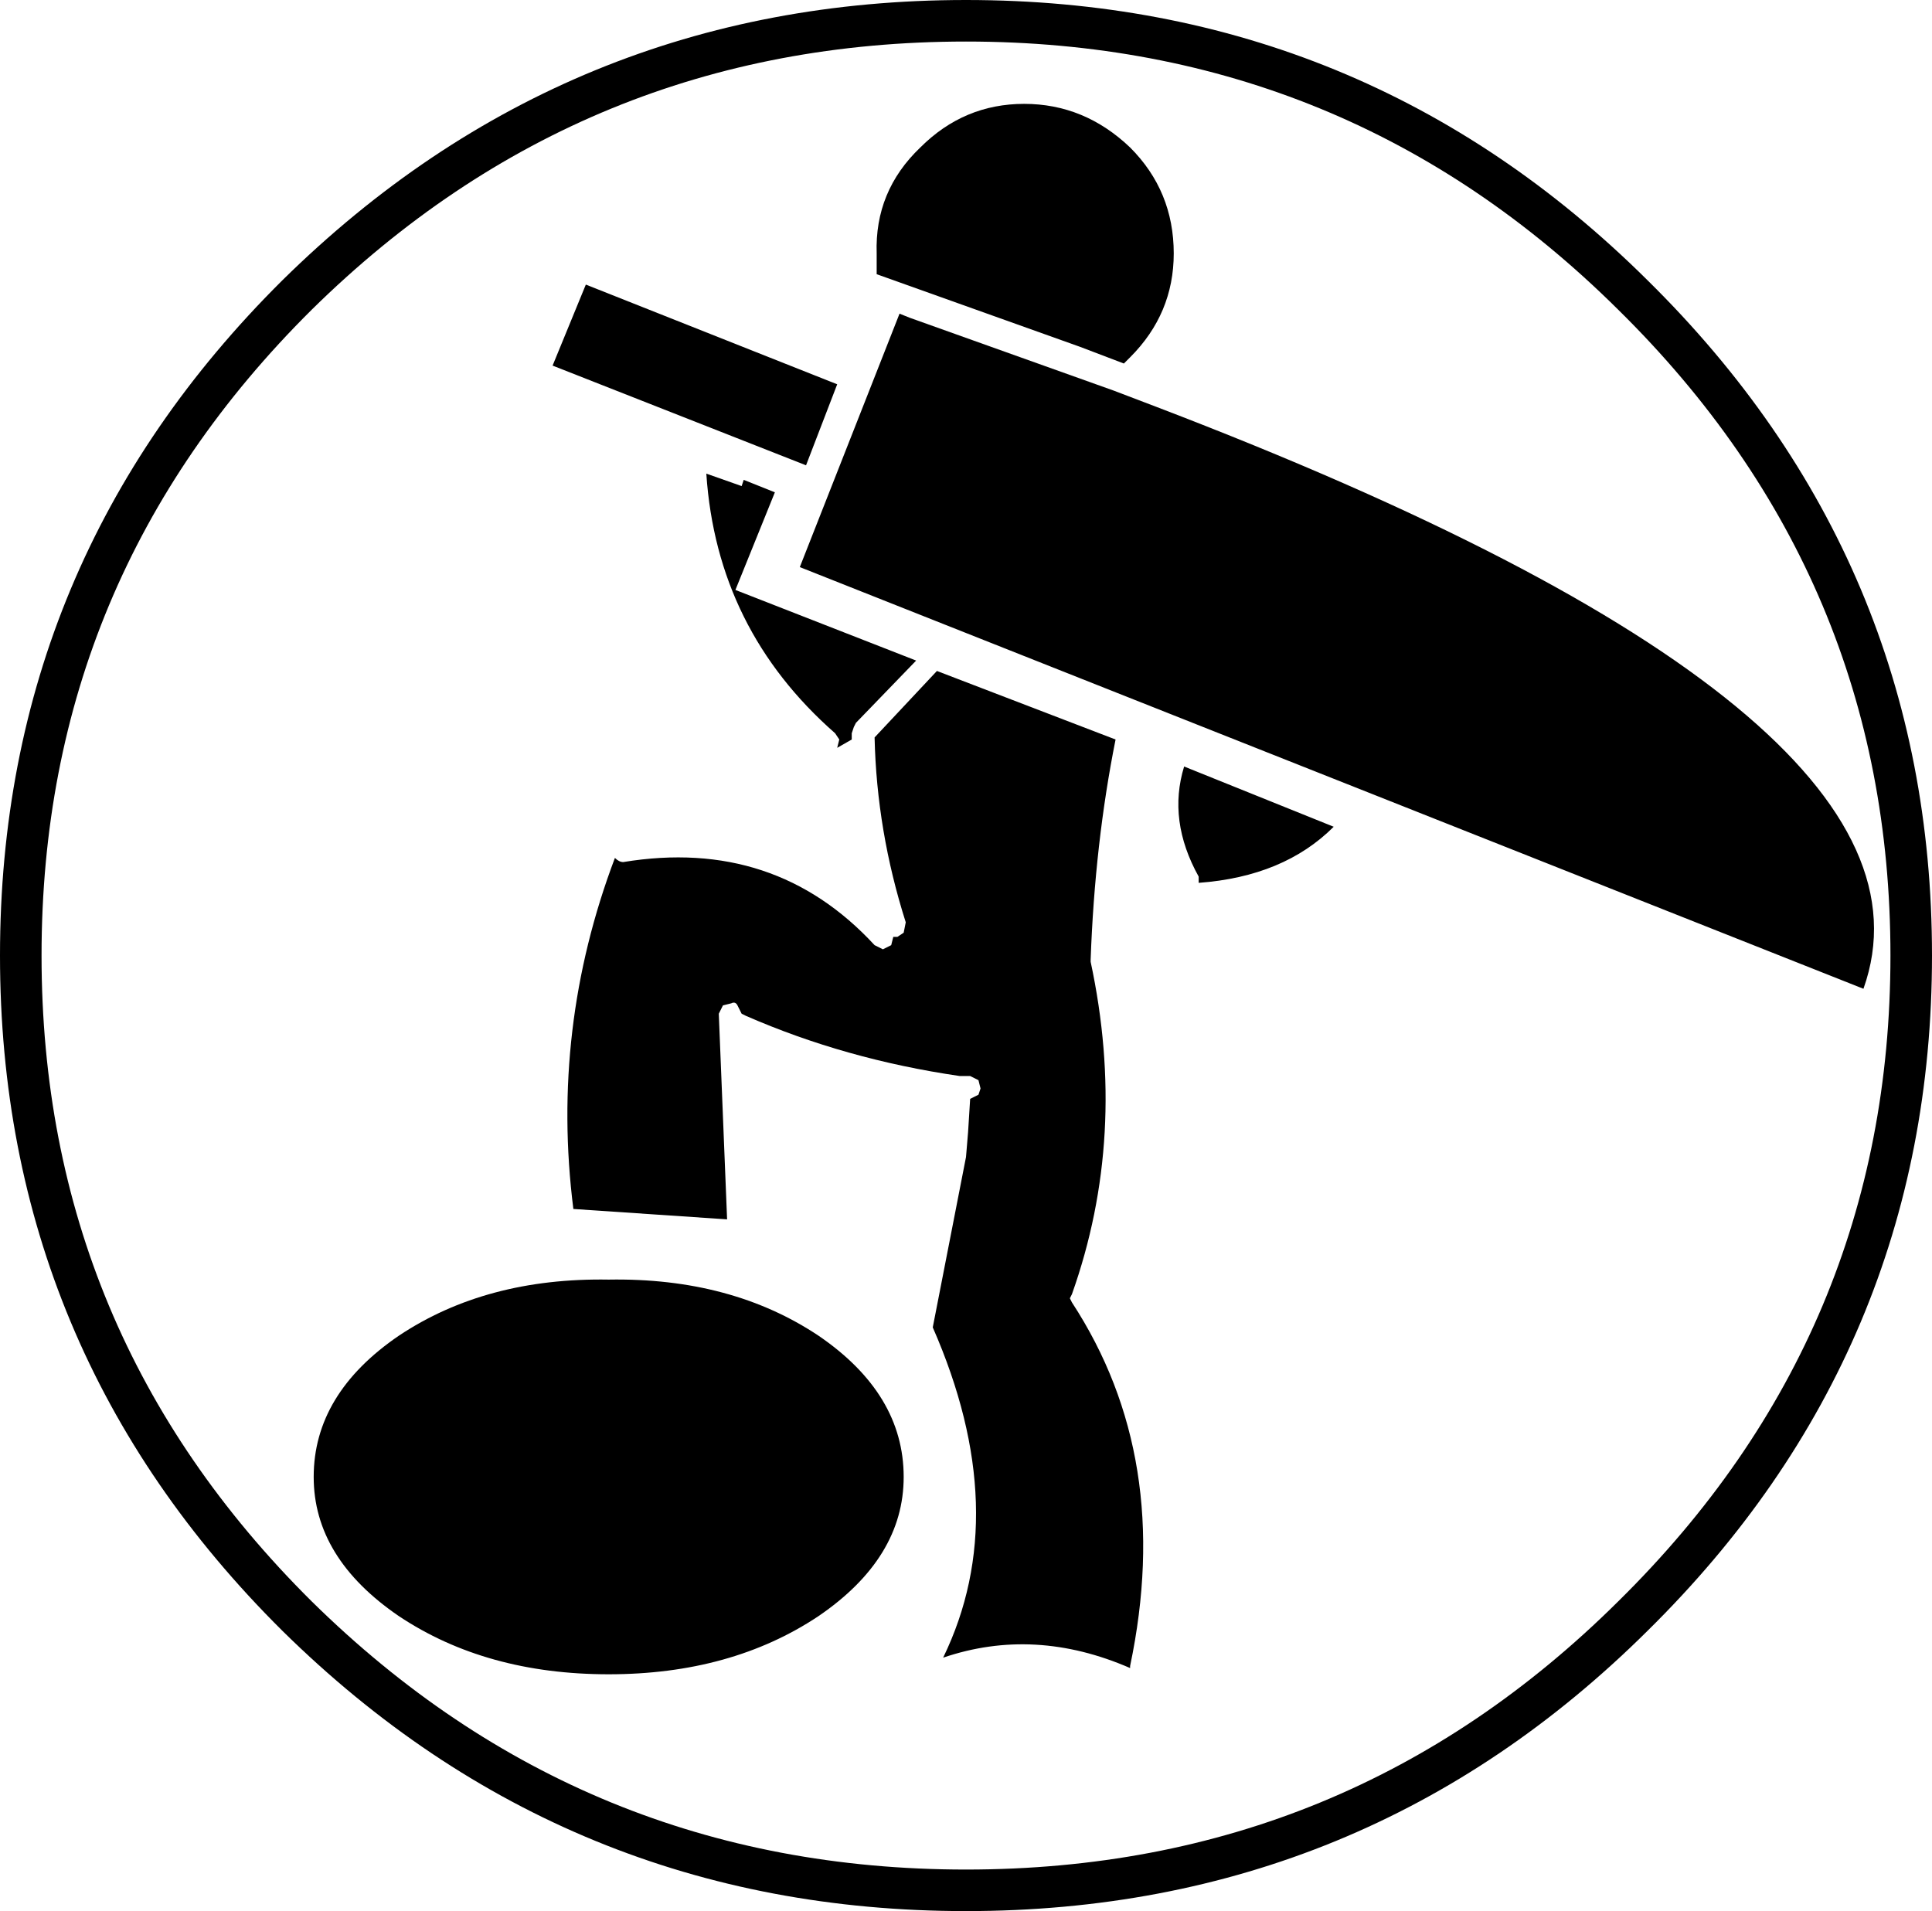 <?xml version="1.0" encoding="UTF-8" standalone="no"?>
<svg xmlns:xlink="http://www.w3.org/1999/xlink" height="46.0px" width="46.5px" xmlns="http://www.w3.org/2000/svg">
  <g transform="matrix(1.0, 0.0, 0.0, 1.0, 23.25, 23.0)">
    <path d="M16.05 -15.9 Q22.75 -9.3 22.75 0.0 22.75 9.3 16.05 15.9 9.4 22.5 0.0 22.5 -9.4 22.5 -16.1 15.9 -22.75 9.3 -22.75 0.0 -22.75 -9.3 -16.1 -15.9 -9.4 -22.5 0.0 -22.5 9.4 -22.5 16.05 -15.9 Z" fill="none" stroke="#000000" stroke-linecap="round" stroke-linejoin="round" stroke-width="1.0"/>
    <path d="M3.95 -14.4 L3.8 -14.25 2.75 -14.65 -2.15 -16.4 -2.15 -16.9 Q-2.2 -18.4 -1.1 -19.45 -0.05 -20.5 1.4 -20.5 2.85 -20.5 3.95 -19.45 5.0 -18.4 5.0 -16.9 5.0 -15.45 3.95 -14.4 M3.55 -13.6 L4.6 -13.2 Q23.95 -5.8 21.6 0.8 L-4.0 -9.35 -1.6 -15.45 -1.35 -15.35 3.55 -13.6 M5.25 -4.55 L8.85 -3.1 Q7.65 -1.9 5.6 -1.75 L5.6 -1.9 Q4.85 -3.25 5.25 -4.55 M-9.15 -16.15 L-3.1 -13.75 -3.85 -11.8 -9.95 -14.2 -9.15 -16.15 M-5.4 -11.3 L-5.35 -11.45 -4.6 -11.15 -5.55 -8.8 -1.2 -7.1 -2.65 -5.6 -2.7 -5.5 -2.75 -5.35 -2.75 -5.2 -3.1 -5.0 -3.05 -5.2 -3.15 -5.35 Q-6.0 -7.85 -6.25 -11.6 L-5.4 -11.3 M-8.25 -2.25 Q-4.6 -2.85 -2.2 -0.25 L-2.0 -0.15 -1.8 -0.25 -1.75 -0.45 -1.65 -0.45 -1.5 -0.55 -1.45 -0.8 Q-2.15 -3.0 -2.2 -5.25 L-0.7 -6.85 3.6 -5.2 Q3.1 -2.7 3.0 0.1 L3.0 0.15 Q3.9 4.35 2.55 8.15 L2.5 8.25 2.55 8.35 Q5.0 12.1 3.95 17.1 L3.95 17.15 Q1.65 16.15 -0.55 16.9 1.15 13.4 -0.8 8.95 L0.0 4.85 0.05 4.25 0.1 3.45 0.3 3.35 0.35 3.2 0.3 3.0 0.1 2.9 -0.15 2.9 Q-2.9 2.5 -5.3 1.45 L-5.4 1.4 -5.5 1.2 Q-5.55 1.1 -5.65 1.15 L-5.85 1.2 -5.95 1.4 -5.75 6.35 -9.45 6.1 Q-10.0 1.75 -8.45 -2.35 -8.35 -2.25 -8.25 -2.25 M-3.55 9.15 Q-1.5 10.55 -1.5 12.55 -1.5 14.5 -3.55 15.9 -5.65 17.3 -8.6 17.3 -11.55 17.3 -13.65 15.9 -15.7 14.5 -15.7 12.55 -15.7 10.55 -13.65 9.15 -11.55 7.75 -8.6 7.8 -5.65 7.75 -3.55 9.15" fill="#000000" fill-rule="evenodd" stroke="none"/>
  </g>
</svg>
